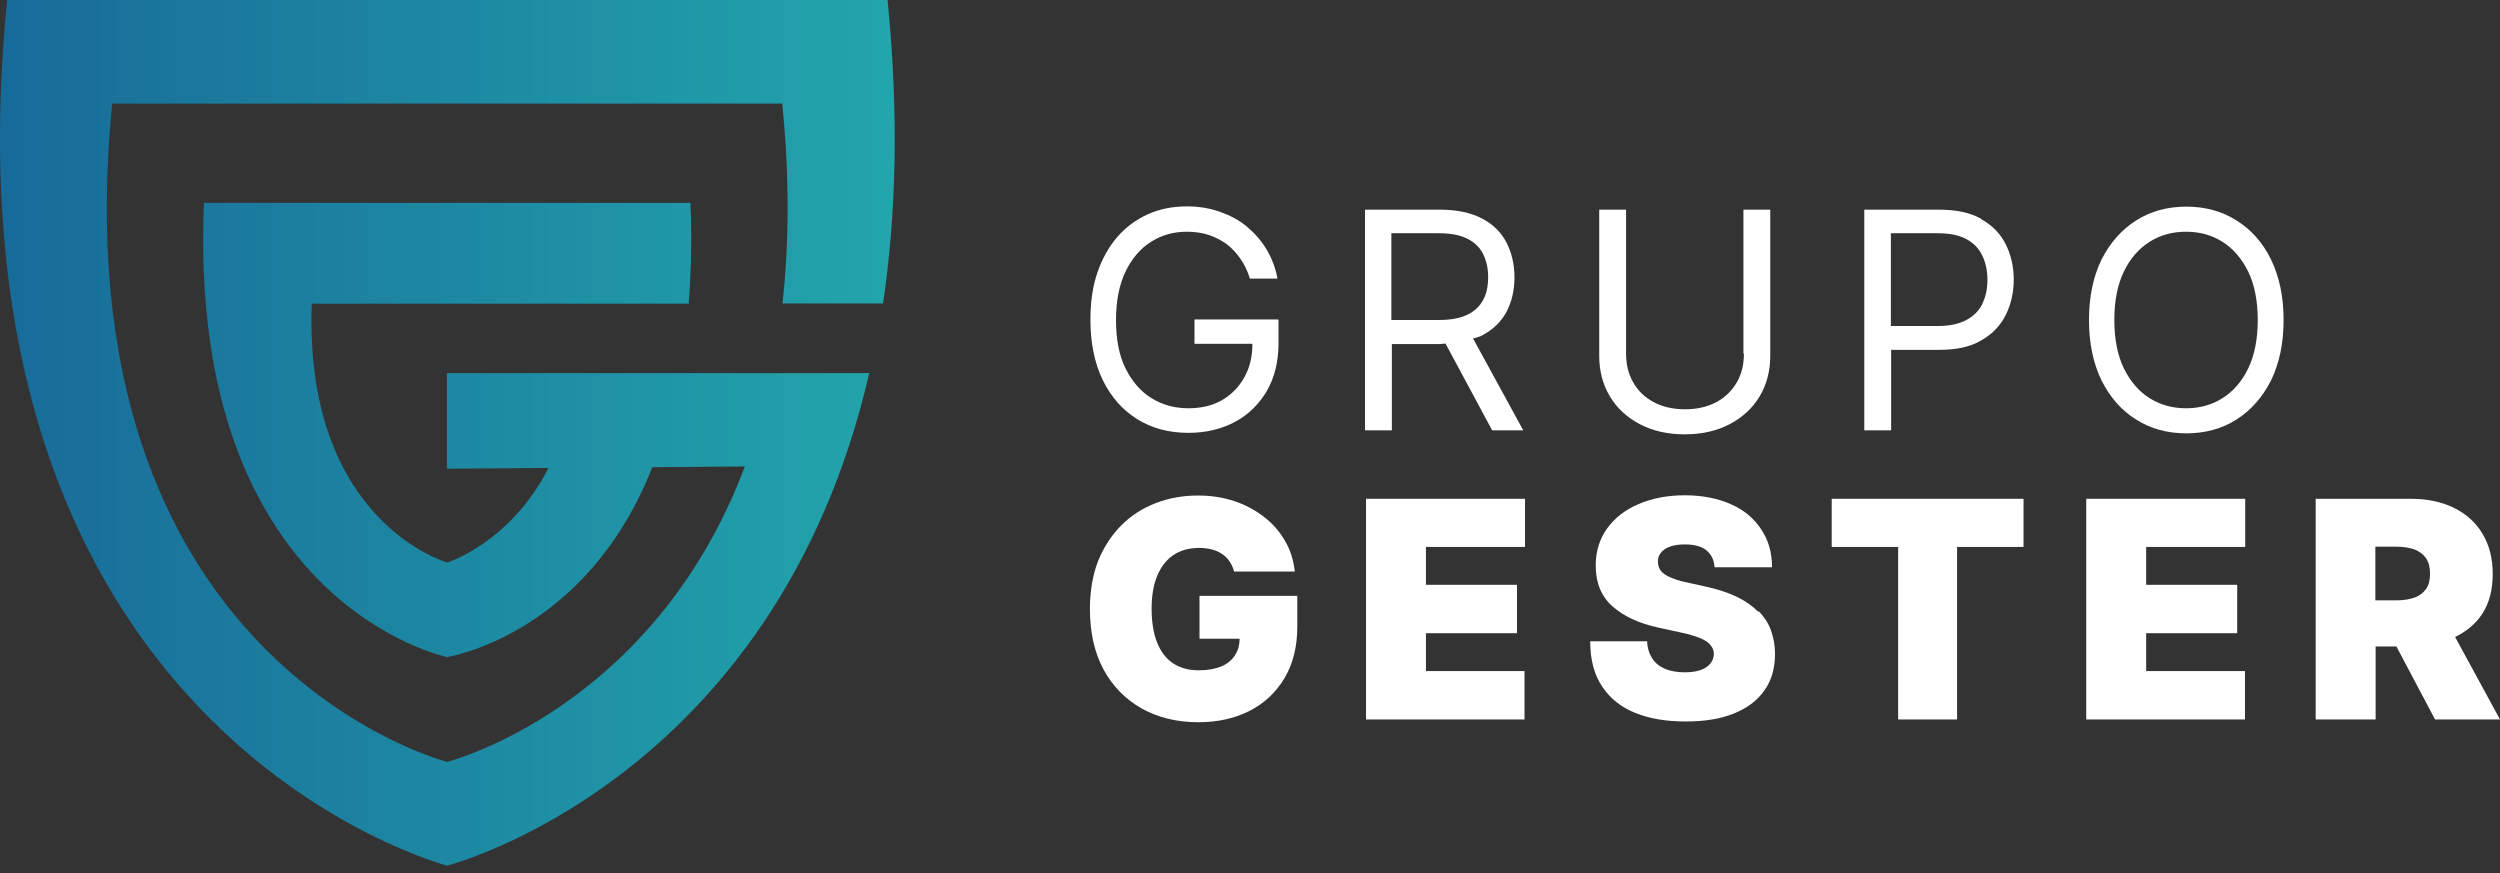<svg width="166" height="58" viewBox="0 0 166 58" fill="none" xmlns="http://www.w3.org/2000/svg">
<rect x="0" y="0" width="166" height="58" fill="#333333" stroke="none"/>
<path d="M79.314 22.829H83.161C83.161 23.678 82.978 24.428 82.628 25.044C82.262 25.71 81.762 26.209 81.129 26.576C80.497 26.942 79.747 27.109 78.915 27.109C78.016 27.109 77.2 26.892 76.467 26.443C75.734 25.993 75.168 25.327 74.735 24.461C74.302 23.595 74.103 22.513 74.103 21.247C74.103 19.982 74.319 18.899 74.735 18.034C75.152 17.168 75.718 16.502 76.434 16.052C77.15 15.602 77.933 15.386 78.798 15.386C79.331 15.386 79.814 15.453 80.264 15.602C80.713 15.752 81.096 15.952 81.463 16.219C81.812 16.485 82.112 16.818 82.378 17.201C82.645 17.584 82.844 18.017 82.994 18.5H84.826C84.693 17.784 84.443 17.134 84.093 16.552C83.744 15.969 83.294 15.469 82.778 15.036C82.262 14.603 81.646 14.287 80.98 14.054C80.314 13.821 79.581 13.704 78.815 13.704C77.866 13.704 77.017 13.871 76.234 14.22C75.451 14.57 74.769 15.07 74.203 15.719C73.636 16.369 73.187 17.168 72.871 18.084C72.554 19.016 72.404 20.048 72.404 21.214C72.404 22.763 72.671 24.095 73.22 25.227C73.77 26.359 74.536 27.225 75.501 27.825C76.484 28.441 77.616 28.741 78.915 28.741C80.08 28.741 81.113 28.491 82.012 28.008C82.911 27.525 83.611 26.826 84.127 25.943C84.643 25.044 84.893 23.995 84.893 22.796V21.214H79.314V22.796V22.829Z" fill="white"/>
<path d="M98.397 22.28C99.129 21.897 99.662 21.381 100.028 20.714C100.378 20.048 100.561 19.282 100.561 18.416C100.561 17.551 100.378 16.785 100.028 16.102C99.679 15.419 99.129 14.886 98.397 14.504C97.664 14.12 96.731 13.921 95.583 13.921H90.637V28.574H92.419V22.846H95.616C95.749 22.846 95.849 22.812 95.982 22.812L99.079 28.574H101.144L97.814 22.48C98.014 22.413 98.247 22.363 98.413 22.28H98.397ZM92.402 15.486H95.516C96.315 15.486 96.948 15.602 97.431 15.852C97.914 16.085 98.263 16.435 98.48 16.868C98.696 17.301 98.813 17.817 98.813 18.4C98.813 18.983 98.713 19.499 98.48 19.915C98.263 20.331 97.914 20.665 97.431 20.898C96.948 21.131 96.315 21.247 95.533 21.247H92.386V15.486H92.402Z" fill="white"/>
<path d="M115.797 23.479C115.797 24.195 115.647 24.827 115.331 25.377C115.014 25.926 114.565 26.376 113.982 26.692C113.399 27.009 112.7 27.175 111.884 27.175C111.068 27.175 110.369 27.009 109.786 26.692C109.203 26.376 108.753 25.943 108.437 25.377C108.121 24.827 107.971 24.178 107.971 23.479V13.921H106.189V23.628C106.189 24.628 106.422 25.527 106.889 26.309C107.355 27.092 108.021 27.708 108.87 28.158C109.719 28.607 110.718 28.84 111.867 28.84C113.016 28.84 114.015 28.607 114.864 28.158C115.714 27.708 116.38 27.092 116.846 26.309C117.312 25.527 117.545 24.628 117.545 23.628V13.921H115.764V23.479H115.797Z" fill="white"/>
<path d="M131.565 14.537C130.833 14.12 129.9 13.921 128.735 13.921H123.789V28.574H125.571V23.229H128.768C129.917 23.229 130.849 23.029 131.565 22.596C132.298 22.18 132.831 21.614 133.181 20.914C133.53 20.215 133.713 19.416 133.713 18.566C133.713 17.717 133.53 16.918 133.181 16.219C132.831 15.519 132.281 14.953 131.549 14.553L131.565 14.537ZM131.649 20.132C131.432 20.598 131.083 20.964 130.6 21.231C130.117 21.497 129.484 21.647 128.702 21.647H125.554V15.486H128.668C129.467 15.486 130.1 15.619 130.583 15.886C131.066 16.152 131.416 16.518 131.632 16.985C131.849 17.451 131.965 17.967 131.965 18.566C131.965 19.166 131.865 19.682 131.632 20.148L131.649 20.132Z" fill="white"/>
<path d="M148.5 14.637C147.534 14.021 146.418 13.721 145.169 13.721C143.921 13.721 142.805 14.021 141.839 14.637C140.873 15.253 140.108 16.119 139.541 17.234C138.992 18.367 138.709 19.699 138.709 21.247C138.709 22.796 138.992 24.128 139.541 25.26C140.108 26.393 140.873 27.259 141.839 27.858C142.805 28.474 143.921 28.774 145.169 28.774C146.418 28.774 147.534 28.474 148.5 27.858C149.465 27.242 150.231 26.376 150.798 25.26C151.347 24.128 151.63 22.796 151.63 21.247C151.63 19.699 151.347 18.367 150.798 17.234C150.248 16.102 149.465 15.236 148.5 14.637ZM149.282 24.461C148.866 25.327 148.283 25.993 147.567 26.443C146.851 26.892 146.052 27.109 145.153 27.109C144.254 27.109 143.471 26.892 142.738 26.443C142.022 25.993 141.456 25.327 141.023 24.461C140.607 23.595 140.391 22.513 140.391 21.247C140.391 19.982 140.607 18.899 141.023 18.034C141.44 17.168 142.022 16.502 142.738 16.052C143.454 15.603 144.254 15.386 145.153 15.386C146.052 15.386 146.851 15.603 147.567 16.052C148.283 16.502 148.849 17.168 149.282 18.034C149.699 18.899 149.915 19.982 149.915 21.247C149.915 22.513 149.699 23.595 149.282 24.461Z" fill="white"/>
<path d="M79.664 42.411H82.312C82.312 42.811 82.212 43.177 82.012 43.494C81.812 43.81 81.512 44.076 81.113 44.243C80.713 44.41 80.214 44.509 79.597 44.509C78.915 44.509 78.332 44.343 77.866 44.026C77.4 43.71 77.05 43.227 76.817 42.628C76.584 42.028 76.467 41.279 76.467 40.43C76.467 39.581 76.584 38.848 76.834 38.248C77.083 37.649 77.433 37.183 77.899 36.866C78.365 36.55 78.931 36.383 79.614 36.383C79.931 36.383 80.214 36.417 80.463 36.483C80.73 36.55 80.946 36.65 81.146 36.783C81.346 36.916 81.512 37.083 81.646 37.283C81.779 37.483 81.879 37.699 81.945 37.949H85.975C85.892 37.216 85.692 36.533 85.326 35.917C84.976 35.301 84.51 34.768 83.927 34.319C83.344 33.869 82.695 33.519 81.945 33.27C81.196 33.02 80.397 32.903 79.531 32.903C78.549 32.903 77.616 33.07 76.75 33.403C75.884 33.736 75.118 34.219 74.469 34.868C73.82 35.518 73.303 36.3 72.921 37.233C72.554 38.165 72.371 39.248 72.371 40.446C72.371 41.995 72.671 43.327 73.27 44.443C73.87 45.558 74.719 46.424 75.801 47.04C76.883 47.64 78.132 47.956 79.564 47.956C80.846 47.956 81.979 47.706 82.961 47.207C83.944 46.707 84.726 45.975 85.292 45.026C85.858 44.076 86.141 42.944 86.141 41.595V39.564H79.647V42.395L79.664 42.411Z" fill="white"/>
<path d="M90.704 47.773H101.227V44.559H94.683V42.045H100.728V38.831H94.683V36.317H101.261V33.12H90.704V47.773Z" fill="white"/>
<path d="M116.746 40.63C116.38 40.246 115.914 39.913 115.331 39.63C114.748 39.347 114.065 39.131 113.249 38.948L112.05 38.681C111.701 38.615 111.401 38.531 111.151 38.431C110.902 38.348 110.685 38.232 110.535 38.132C110.385 38.032 110.252 37.899 110.186 37.749C110.119 37.616 110.086 37.449 110.086 37.266C110.086 37.05 110.152 36.866 110.285 36.7C110.419 36.533 110.602 36.4 110.868 36.3C111.135 36.2 111.468 36.15 111.867 36.15C112.517 36.15 113 36.283 113.316 36.55C113.632 36.816 113.815 37.183 113.849 37.666H117.662C117.662 36.7 117.429 35.867 116.946 35.151C116.48 34.435 115.814 33.869 114.948 33.486C114.082 33.103 113.066 32.887 111.884 32.887C110.702 32.887 109.703 33.086 108.803 33.469C107.904 33.852 107.205 34.402 106.705 35.101C106.206 35.801 105.956 36.617 105.956 37.549C105.956 38.698 106.322 39.597 107.072 40.263C107.821 40.929 108.837 41.395 110.136 41.679L111.601 41.995C112.15 42.111 112.583 42.245 112.9 42.378C113.216 42.511 113.449 42.661 113.582 42.844C113.732 43.011 113.799 43.211 113.799 43.427C113.799 43.66 113.716 43.877 113.566 44.06C113.416 44.243 113.199 44.393 112.916 44.493C112.633 44.593 112.267 44.642 111.851 44.642C111.351 44.642 110.902 44.559 110.552 44.409C110.202 44.26 109.902 44.026 109.703 43.71C109.503 43.394 109.386 43.027 109.37 42.578H105.59C105.59 43.81 105.856 44.809 106.389 45.592C106.905 46.374 107.638 46.957 108.587 47.34C109.536 47.723 110.652 47.906 111.917 47.906C113.183 47.906 114.215 47.74 115.098 47.39C115.98 47.04 116.663 46.541 117.146 45.858C117.629 45.192 117.862 44.376 117.862 43.41C117.862 42.844 117.762 42.345 117.595 41.862C117.429 41.395 117.146 40.962 116.779 40.58L116.746 40.63Z" fill="white"/>
<path d="M121.625 36.317H126.037V47.773H129.95V36.317H134.363V33.12H121.625V36.317Z" fill="white"/>
<path d="M138.526 47.773H149.066V44.559H142.505V42.045H148.55V38.831H142.505V36.317H149.082V33.12H138.526V47.773Z" fill="white"/>
<path d="M161.671 47.773H166L163.019 42.295C163.769 41.928 164.385 41.429 164.818 40.763C165.284 40.047 165.517 39.164 165.517 38.115C165.517 37.066 165.284 36.184 164.834 35.434C164.385 34.685 163.752 34.119 162.936 33.719C162.12 33.32 161.171 33.12 160.089 33.12H153.761V47.773H157.741V42.927H159.123L161.687 47.773H161.671ZM157.724 36.3H159.123C159.589 36.3 159.989 36.367 160.322 36.483C160.655 36.617 160.905 36.8 161.088 37.066C161.271 37.333 161.354 37.666 161.354 38.099C161.354 38.532 161.271 38.848 161.088 39.114C160.905 39.364 160.655 39.564 160.322 39.68C159.989 39.797 159.589 39.864 159.123 39.864H157.724V36.317V36.3Z" fill="white"/>
<path d="M51.957 20.148C52.39 16.235 52.44 11.839 51.94 6.877H7.448C3.769 44.01 29.694 50.587 29.694 50.587C29.694 50.587 43.382 47.124 49.459 30.972L43.315 31.022C38.919 42.195 29.694 43.627 29.694 43.627C29.694 43.627 12.411 40.13 13.543 13.471H45.846C45.979 16.402 45.829 18.783 45.729 20.165H20.703C20.17 34.668 29.694 37.349 29.694 37.349C29.694 37.349 33.857 36.084 36.421 31.072L29.678 31.122V24.777H57.718C51.457 51.936 29.678 57.481 29.678 57.481C29.711 57.447 -4.374 48.789 0.472 0H58.934C59.7 7.66 59.5 14.354 58.634 20.148H51.957Z" fill="url(#paint0_linear_650_1326)"/>
<defs>
<linearGradient id="paint0_linear_650_1326" x1="0.005" y1="28.724" x2="59.416" y2="28.724" gradientUnits="userSpaceOnUse">
<stop stop-color="#186B99"/>
<stop offset="1" stop-color="#22A5AB"/>
</linearGradient>
</defs>
</svg>
